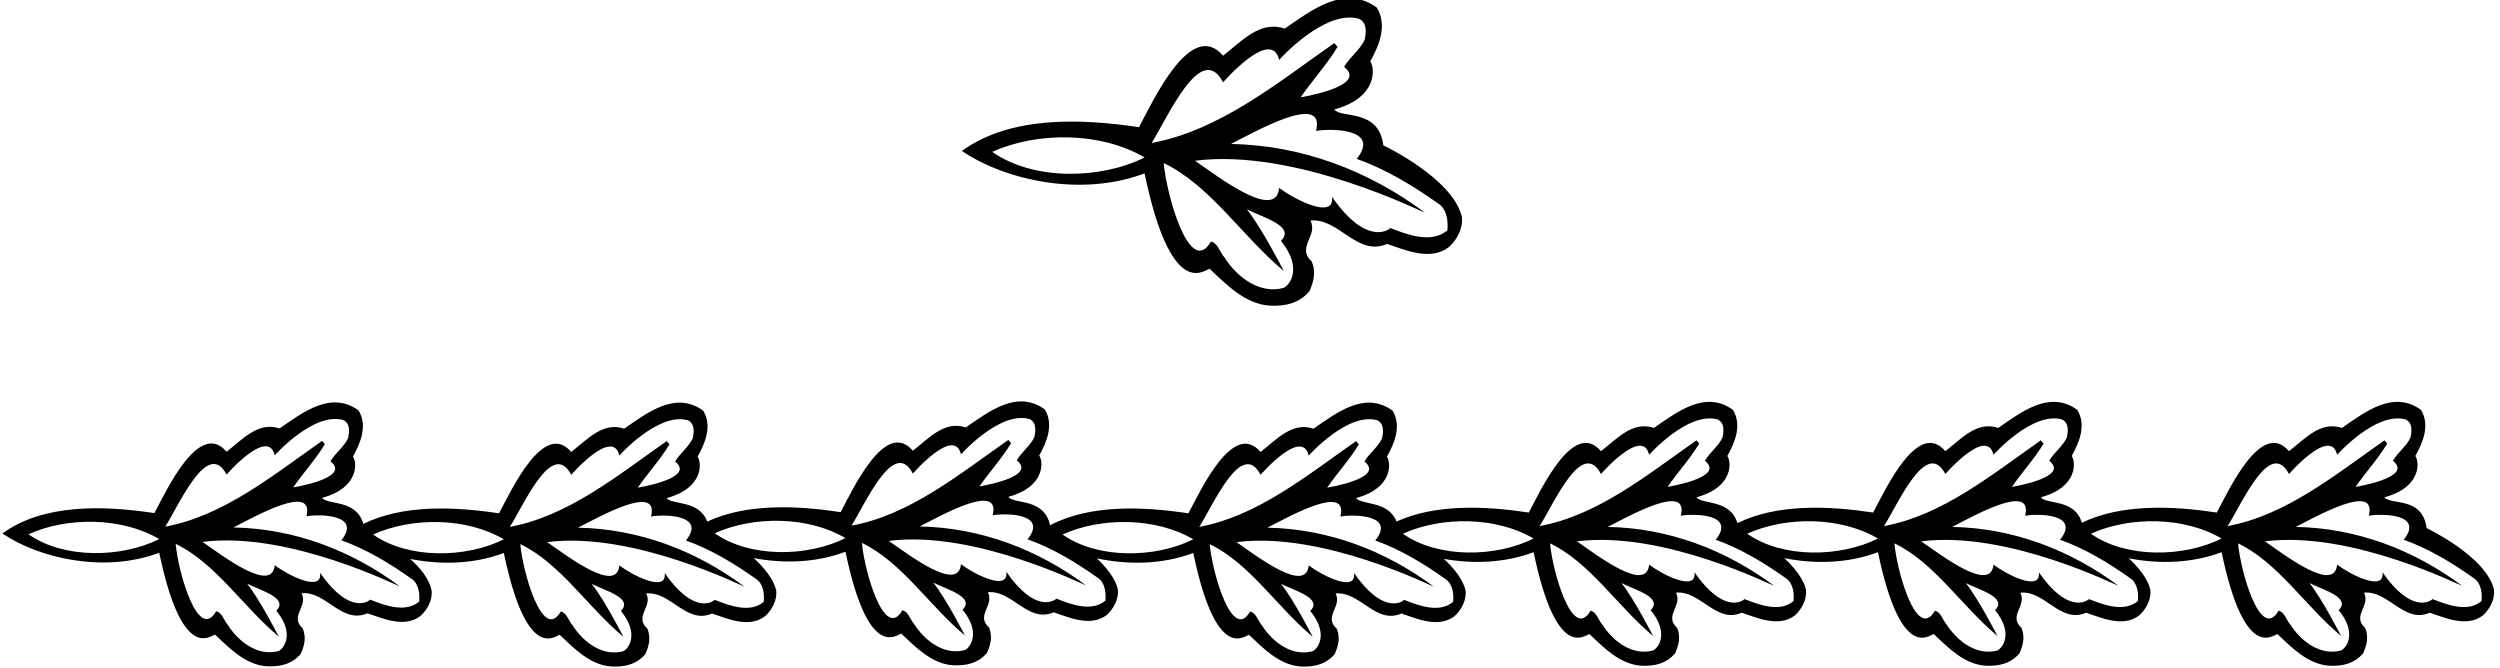 <?xml version="1.0" encoding="UTF-8"?>
<svg xmlns="http://www.w3.org/2000/svg" xmlns:xlink="http://www.w3.org/1999/xlink" width="535pt" height="143pt" viewBox="0 0 535 143" version="1.1">
<g id="surface1">
<path style=" stroke:none;fill-rule:nonzero;fill:rgb(0%,0%,0%);fill-opacity:1;" d="M 244.938 37.102 C 250.52 63.855 257.34 58.098 258.84 57.5 C 262.539 61 266.438 65 271.637 65.402 C 275.035 65.598 278.035 64.902 280.238 62.301 C 281.137 60.199 281.637 58.301 280.738 56 C 277.34 52.902 282.137 50.5 280.438 47.199 C 286.535 46.598 290.438 55 296.84 52.199 C 300.738 53.5 306.035 55.902 310.035 52.902 C 311.84 51.301 313.137 48.801 312.84 46.402 C 310.891 38.121 296.035 31.102 296.035 31.102 C 295.055 23.156 287.035 25.422 285.535 23.422 C 294.914 20.895 294.238 14.422 293.238 13.121 C 295.137 9.719 296.938 5.422 294.637 1.621 C 287.738 -3.379 280.738 2.121 274.938 6.121 C 269.637 4.32 265.738 8.82 261.738 11.922 C 254.902 3.926 246.84 21.422 243.738 27.219 C 231.137 25.32 216.137 24.82 205.84 32.301 C 215.137 38.602 231.43 42.223 244.938 37.102 Z M 274.738 61.598 C 269.738 63.008 264.84 59.5 262.039 55.098 C 261.039 54 260.637 52 259.137 51.699 C 254.617 59.473 249.637 41.801 249.039 34.898 C 259.039 39.699 265.84 50.598 274.738 58 C 274.738 58 270.035 48.801 266.84 44.801 C 270.137 46.5 277.312 48.371 274.129 51.555 C 278.652 57.117 276.238 60.801 274.738 61.598 Z M 290.34 34 C 296.535 36.199 302.34 39.699 307.84 43.598 C 309.637 44.801 309.938 47.301 309.738 49.301 C 306.238 52.199 301.137 50.199 297.535 48.801 C 296.938 49.402 292.219 52.449 285.035 42.102 C 285.723 47.172 276.84 42.602 273.738 40.199 C 273.109 47.344 260.938 38 255.738 34.398 C 277.383 31.617 304.938 45.699 304.938 45.5 C 292.84 36.5 278.637 31.102 263.438 30.801 C 268.535 28.219 283.754 19.547 281.637 28.02 C 284.938 27.422 295.5 27.559 290.34 34 Z M 261.738 17.621 C 261.738 17.621 272.059 5.727 273.738 12.82 C 273.738 12.82 283.438 1.922 290.84 4.02 C 292.637 4.922 292.34 7.02 292.035 8.52 C 290.938 10.82 288.84 12.219 287.637 14.32 C 292.949 18.484 278.34 20.82 278.34 20.82 C 280.738 17.32 284.035 13.719 286.238 10.02 L 285.535 9.219 C 273.137 17.922 260.938 27.918 246.438 30.602 C 249.938 25.121 257.02 8.594 261.738 17.621 Z M 212.34 32.5 C 222.039 28.117 235.637 28.219 244.938 33.699 C 235.539 38.398 221.137 38.699 212.34 32.5 "/>
<path style=" stroke:none;fill-rule:nonzero;fill:rgb(0%,0%,0%);fill-opacity:1;" d="M 533.707 126.148 C 532.035 119.043 519.285 113.012 519.285 113.012 C 518.441 106.195 511.562 108.137 510.273 106.422 C 518.32 104.254 517.742 98.695 516.883 97.582 C 518.516 94.664 520.059 90.973 518.086 87.711 C 512.16 83.418 506.152 88.141 501.176 91.574 C 496.629 90.027 493.277 93.891 489.848 96.551 C 483.977 89.691 477.059 104.707 474.395 109.684 C 464.996 108.266 454.035 107.758 445.523 111.863 C 443.98 106.672 437.926 108.012 436.73 106.422 C 444.777 104.254 444.199 98.695 443.34 97.582 C 444.973 94.664 446.516 90.973 444.543 87.711 C 438.617 83.418 432.609 88.141 427.633 91.574 C 423.086 90.027 419.734 93.891 416.305 96.551 C 410.434 89.691 403.516 104.707 400.852 109.684 C 391.391 108.258 380.352 107.75 371.812 111.945 C 370.262 106.781 364.23 108.012 363.039 106.422 C 371.086 104.254 370.508 98.695 369.648 97.582 C 371.281 94.664 372.824 90.973 370.852 87.711 C 364.93 83.418 358.922 88.141 353.941 91.574 C 349.395 90.027 346.047 93.891 342.609 96.551 C 336.742 89.691 329.82 104.707 327.16 109.684 C 317.969 108.297 307.281 107.777 298.855 111.602 C 297.062 107.066 291.34 108.121 290.191 106.59 C 298.238 104.422 297.656 98.863 296.801 97.746 C 298.434 94.832 299.977 91.141 298.004 87.879 C 292.078 83.586 286.07 88.305 281.094 91.738 C 276.543 90.195 273.195 94.059 269.762 96.719 C 263.898 89.859 256.988 104.871 254.324 109.852 C 244.648 108.391 233.32 107.895 224.715 112.406 C 223.461 106.5 217.016 107.977 215.777 106.328 C 223.824 104.16 223.246 98.602 222.387 97.484 C 224.02 94.57 225.562 90.879 223.59 87.617 C 217.668 83.324 211.66 88.043 206.68 91.477 C 202.133 89.934 198.785 93.797 195.352 96.457 C 189.48 89.598 182.562 104.609 179.898 109.59 C 170.613 108.191 159.809 107.676 151.344 111.621 C 149.613 106.918 143.832 108.137 142.672 106.59 C 150.719 104.422 150.137 98.863 149.281 97.746 C 150.91 94.828 152.457 91.141 150.48 87.879 C 144.559 83.586 138.551 88.305 133.574 91.738 C 129.023 90.195 125.676 94.059 122.242 96.719 C 116.375 89.855 109.453 104.871 106.793 109.852 C 97.328 108.422 86.285 107.918 77.75 112.117 C 76.266 106.777 70.125 108.145 68.922 106.539 C 76.969 104.371 76.391 98.816 75.531 97.699 C 77.16 94.781 78.707 91.09 76.734 87.828 C 70.809 83.535 64.801 88.258 59.824 91.691 C 55.273 90.145 51.926 94.008 48.492 96.668 C 42.625 89.809 35.703 104.824 33.043 109.801 C 22.227 108.172 9.355 107.742 0.512 114.16 C 8.496 119.57 22.48 122.68 34.074 118.281 C 38.863 141.246 44.719 136.305 46.004 135.793 C 49.18 138.797 52.527 142.23 56.992 142.574 C 59.91 142.746 62.484 142.145 64.371 139.914 C 65.145 138.109 65.574 136.48 64.801 134.504 C 61.883 131.844 66.004 129.785 64.543 126.953 C 69.781 126.434 73.129 133.645 78.621 131.242 C 81.969 132.359 86.52 134.418 89.953 131.844 C 91.496 130.469 92.613 128.324 92.355 126.266 C 91.777 123.805 90.016 121.605 87.77 119.609 C 94.234 120.898 101.395 120.77 107.82 118.332 C 112.613 141.293 118.465 136.355 119.754 135.84 C 122.93 138.844 126.277 142.277 130.738 142.621 C 133.656 142.793 136.234 142.191 138.121 139.961 C 138.895 138.156 139.324 136.527 138.551 134.551 C 135.633 131.891 139.754 129.832 138.293 127 C 143.527 126.484 146.879 133.695 152.371 131.293 C 155.719 132.406 160.266 134.469 163.699 131.891 C 165.246 130.52 166.359 128.371 166.105 126.312 C 165.539 123.922 163.461 121.391 161.297 119.43 L 161.254 119.422 C 167.621 120.633 174.629 120.461 180.93 118.07 C 185.719 141.035 191.574 136.094 192.859 135.582 C 196.035 138.582 199.387 142.016 203.848 142.359 C 206.766 142.531 209.34 141.934 211.23 139.699 C 212.004 137.898 212.434 136.27 211.66 134.293 C 208.742 131.633 212.859 129.574 211.402 126.742 C 216.637 126.223 219.984 133.434 225.48 131.031 C 228.824 132.148 233.375 134.207 236.809 131.633 C 238.355 130.262 239.469 128.113 239.211 126.055 C 238.684 123.809 236.723 121.367 234.734 119.492 C 241.348 120.906 248.742 120.84 255.355 118.332 C 260.145 141.293 265.984 136.355 267.273 135.844 C 270.449 138.844 273.797 142.281 278.262 142.625 C 281.18 142.793 283.754 142.191 285.641 139.961 C 286.414 138.156 286.844 136.527 286.07 134.555 C 283.152 131.895 287.273 129.832 285.812 127 C 291.051 126.484 294.395 133.695 299.891 131.293 C 303.238 132.406 307.785 134.469 311.219 131.895 C 312.766 130.52 313.883 128.375 313.625 126.312 C 313.07 123.957 311.098 121.543 308.977 119.602 C 315.219 120.715 322.039 120.496 328.191 118.164 C 332.98 141.129 338.836 136.188 340.121 135.676 C 343.297 138.68 346.645 142.109 351.109 142.453 C 354.027 142.625 356.602 142.027 358.488 139.793 C 359.266 137.992 359.691 136.359 358.922 134.387 C 356.004 131.727 360.121 129.664 358.66 126.832 C 363.898 126.316 367.246 133.527 372.738 131.125 C 376.086 132.242 380.637 134.301 384.066 131.727 C 385.613 130.352 386.73 128.207 386.473 126.148 C 385.926 123.824 383.918 121.363 381.84 119.445 C 388.301 120.73 395.461 120.602 401.883 118.164 C 406.672 141.129 412.527 136.188 413.812 135.676 C 416.988 138.68 420.336 142.109 424.801 142.453 C 427.719 142.625 430.293 142.027 432.184 139.793 C 432.953 137.992 433.383 136.359 432.609 134.387 C 429.691 131.727 433.812 129.664 432.355 126.832 C 437.59 126.316 440.938 133.527 446.43 131.125 C 449.777 132.242 454.328 134.301 457.762 131.727 C 459.305 130.352 460.422 128.207 460.164 126.148 C 459.621 123.844 457.625 121.391 455.566 119.48 C 461.984 120.73 469.062 120.578 475.426 118.164 C 480.215 141.129 486.07 136.188 487.355 135.676 C 490.531 138.68 493.879 142.109 498.344 142.453 C 501.262 142.625 503.836 142.027 505.727 139.793 C 506.496 137.992 506.926 136.359 506.152 134.387 C 503.234 131.727 507.355 129.664 505.895 126.832 C 511.133 126.316 514.48 133.527 519.973 131.125 C 523.32 132.242 527.871 134.301 531.305 131.727 C 532.848 130.352 533.965 128.207 533.707 126.148 Z M 6.09 114.332 C 14.418 110.57 26.09 110.656 34.074 115.363 C 26.004 119.398 13.645 119.656 6.09 114.332 Z M 48.492 101.562 C 48.492 101.562 57.352 91.352 58.793 97.441 C 58.793 97.441 67.117 88.086 73.469 89.887 C 75.016 90.66 74.758 92.465 74.5 93.75 C 73.555 95.723 71.754 96.926 70.723 98.727 C 75.285 102.301 62.742 104.309 62.742 104.309 C 64.801 101.305 67.633 98.215 69.523 95.039 L 68.922 94.352 C 58.277 101.82 47.805 110.402 35.359 112.703 C 38.363 108 44.445 93.812 48.492 101.562 Z M 59.652 139.312 C 55.359 140.52 51.156 137.508 48.75 133.73 C 47.895 132.785 47.551 131.07 46.262 130.812 C 42.383 137.484 38.105 122.316 37.594 116.395 C 46.176 120.516 52.012 129.867 59.652 136.219 C 59.652 136.219 55.617 128.324 52.871 124.891 C 55.703 126.352 61.859 127.957 59.129 130.688 C 63.012 135.461 60.938 138.625 59.652 139.312 Z M 88.062 123.859 C 89.609 124.891 89.863 127.035 89.695 128.754 C 86.691 131.242 82.312 129.527 79.223 128.324 C 78.707 128.84 74.656 131.453 68.492 122.574 C 69.082 126.926 61.453 123.004 58.793 120.941 C 58.254 127.074 47.805 119.055 43.344 115.965 C 61.922 113.578 85.574 125.664 85.574 125.492 C 75.188 117.766 63 113.133 49.953 112.875 C 54.332 110.656 67.391 103.215 65.574 110.484 C 68.406 109.973 77.473 110.094 73.043 115.621 C 78.363 117.508 83.344 120.516 88.062 123.859 Z M 79.84 114.383 C 88.168 110.621 99.84 110.707 107.82 115.41 C 99.754 119.445 87.395 119.703 79.84 114.383 Z M 122.242 101.609 C 122.242 101.609 131.102 91.402 132.543 97.488 C 132.543 97.488 140.867 88.137 147.219 89.938 C 148.766 90.711 148.508 92.512 148.25 93.801 C 147.305 95.773 145.504 96.977 144.473 98.777 C 149.035 102.352 136.492 104.355 136.492 104.355 C 138.551 101.352 141.383 98.262 143.27 95.086 L 142.672 94.402 C 132.027 101.867 121.555 110.449 109.109 112.75 C 112.113 108.047 118.195 93.863 122.242 101.609 Z M 133.402 139.359 C 129.109 140.566 124.902 137.555 122.5 133.781 C 121.641 132.836 121.297 131.117 120.012 130.863 C 116.133 137.531 111.855 122.363 111.344 116.441 C 119.926 120.562 125.762 129.918 133.402 136.27 C 133.402 136.27 129.367 128.371 126.621 124.941 C 129.453 126.398 135.609 128.008 132.879 130.738 C 136.762 135.512 134.688 138.672 133.402 139.359 Z M 161.812 123.91 C 163.355 124.941 163.613 127.086 163.441 128.801 C 160.438 131.293 156.062 129.574 152.973 128.371 C 152.457 128.887 148.406 131.504 142.242 122.621 C 142.828 126.973 135.203 123.051 132.543 120.992 C 132.004 127.121 121.555 119.102 117.094 116.012 C 135.672 113.625 159.324 125.711 159.324 125.539 C 148.938 117.816 136.746 113.18 123.703 112.922 C 128.078 110.707 141.141 103.266 139.324 110.535 C 142.156 110.023 151.223 110.141 146.789 115.668 C 152.113 117.559 157.09 120.562 161.812 123.91 Z M 152.949 114.121 C 161.273 110.359 172.949 110.445 180.93 115.152 C 172.863 119.188 160.504 119.445 152.949 114.121 Z M 195.352 101.348 C 195.352 101.348 204.207 91.141 205.648 97.23 C 205.648 97.23 213.977 87.875 220.328 89.676 C 221.871 90.449 221.617 92.25 221.355 93.539 C 220.414 95.512 218.613 96.715 217.582 98.516 C 222.141 102.09 209.598 104.094 209.598 104.094 C 211.66 101.094 214.492 98.004 216.379 94.828 L 215.777 94.141 C 205.137 101.605 194.664 110.191 182.219 112.488 C 185.223 107.785 191.301 93.602 195.352 101.348 Z M 206.508 139.102 C 202.219 140.309 198.012 137.297 195.609 133.52 C 194.75 132.578 194.406 130.859 193.117 130.602 C 189.238 137.273 184.965 122.105 184.449 116.184 C 193.031 120.305 198.871 129.656 206.508 136.008 C 206.508 136.008 202.473 128.113 199.727 124.68 C 202.562 126.141 208.719 127.746 205.984 130.477 C 209.871 135.25 207.797 138.414 206.508 139.102 Z M 234.922 123.648 C 236.465 124.68 236.723 126.828 236.551 128.543 C 233.547 131.031 229.168 129.316 226.078 128.113 C 225.562 128.629 221.516 131.242 215.348 122.363 C 215.938 126.715 208.312 122.789 205.648 120.73 C 205.113 126.863 194.664 118.844 190.199 115.754 C 208.777 113.367 232.43 125.453 232.43 125.281 C 222.047 117.555 209.855 112.922 196.809 112.66 C 201.188 110.445 214.246 103.004 212.434 110.273 C 215.266 109.762 224.328 109.879 219.898 115.41 C 225.219 117.301 230.199 120.305 234.922 123.648 Z M 227.375 114.383 C 235.699 110.621 247.371 110.707 255.355 115.414 C 247.285 119.449 234.93 119.703 227.375 114.383 Z M 269.762 101.609 C 269.762 101.609 278.621 91.402 280.062 97.492 C 280.062 97.492 288.391 88.137 294.738 89.938 C 296.285 90.711 296.027 92.512 295.77 93.801 C 294.824 95.773 293.023 96.977 291.992 98.777 C 296.555 102.352 284.012 104.355 284.012 104.355 C 286.07 101.352 288.902 98.266 290.793 95.086 L 290.191 94.402 C 279.547 101.867 269.074 110.449 256.645 112.754 C 259.648 108.047 265.715 93.863 269.762 101.609 Z M 280.922 139.359 C 276.629 140.566 272.422 137.559 270.02 133.781 C 269.16 132.836 268.816 131.121 267.531 130.863 C 263.656 137.531 259.391 122.363 258.875 116.445 C 267.445 120.562 273.281 129.918 280.922 136.27 C 280.922 136.27 276.887 128.375 274.141 124.941 C 276.973 126.398 283.129 128.008 280.398 130.738 C 284.281 135.512 282.207 138.672 280.922 139.359 Z M 309.332 123.91 C 310.879 124.941 311.137 127.086 310.965 128.801 C 307.957 131.293 303.582 129.574 300.488 128.375 C 299.977 128.891 295.926 131.504 289.762 122.621 C 290.352 126.977 282.723 123.051 280.062 120.992 C 279.523 127.125 269.074 119.105 264.613 116.016 C 283.188 113.629 306.844 125.715 306.844 125.543 C 296.457 117.816 284.27 113.18 271.223 112.922 C 275.598 110.707 288.66 103.266 286.844 110.535 C 289.676 110.023 298.742 110.141 294.312 115.672 C 299.633 117.559 304.609 120.562 309.332 123.91 Z M 300.211 114.215 C 308.535 110.453 320.211 110.539 328.191 115.246 C 320.121 119.281 307.762 119.535 300.211 114.215 Z M 342.609 101.441 C 342.609 101.441 351.469 91.234 352.91 97.324 C 352.91 97.324 361.238 87.969 367.59 89.77 C 369.133 90.543 368.879 92.344 368.617 93.633 C 367.676 95.605 365.871 96.809 364.844 98.609 C 369.402 102.184 356.859 104.191 356.859 104.191 C 358.922 101.184 361.754 98.094 363.641 94.918 L 363.039 94.234 C 352.395 101.703 341.926 110.281 329.48 112.586 C 332.484 107.879 338.562 93.695 342.609 101.441 Z M 353.77 139.195 C 349.477 140.398 345.273 137.391 342.867 133.613 C 342.012 132.668 341.668 130.953 340.379 130.695 C 336.5 137.367 332.227 122.199 331.711 116.277 C 340.293 120.395 346.133 129.75 353.77 136.105 C 353.77 136.105 349.734 128.207 346.988 124.773 C 349.82 126.23 355.98 127.84 353.246 130.57 C 357.133 135.344 355.059 138.508 353.77 139.195 Z M 382.184 123.742 C 383.727 124.773 383.984 126.918 383.812 128.637 C 380.809 131.125 376.43 129.406 373.34 128.207 C 372.824 128.723 368.773 131.336 362.609 122.457 C 363.199 126.809 355.57 122.883 352.91 120.824 C 352.371 126.957 341.926 118.938 337.461 115.848 C 356.039 113.461 379.691 125.547 379.691 125.375 C 369.305 117.648 357.117 113.012 344.07 112.758 C 348.449 110.539 361.508 103.098 359.691 110.367 C 362.523 109.855 371.59 109.973 367.16 115.504 C 372.48 117.391 377.461 120.395 382.184 123.742 Z M 373.902 114.215 C 382.227 110.453 393.898 110.539 401.883 115.246 C 393.812 119.281 381.453 119.535 373.902 114.215 Z M 416.305 101.441 C 416.305 101.441 425.16 91.234 426.602 97.324 C 426.602 97.324 434.93 87.969 441.281 89.77 C 442.824 90.543 442.566 92.344 442.309 93.633 C 441.367 95.605 439.562 96.809 438.535 98.609 C 443.094 102.184 430.551 104.191 430.551 104.191 C 432.609 101.184 435.441 98.094 437.332 94.918 L 436.73 94.234 C 426.09 101.703 415.617 110.281 403.172 112.586 C 406.176 107.879 412.254 93.695 416.305 101.441 Z M 427.461 139.195 C 423.168 140.398 418.965 137.391 416.559 133.613 C 415.699 132.668 415.359 130.953 414.07 130.695 C 410.191 137.367 405.918 122.199 405.402 116.277 C 413.984 120.395 419.82 129.75 427.461 136.105 C 427.461 136.105 423.426 128.207 420.68 124.773 C 423.512 126.23 429.672 127.84 426.938 130.57 C 430.824 135.344 428.746 138.508 427.461 139.195 Z M 455.871 123.742 C 457.418 124.773 457.676 126.918 457.504 128.637 C 454.5 131.125 450.121 129.406 447.031 128.207 C 446.516 128.723 442.465 131.336 436.301 122.457 C 436.891 126.809 429.266 122.883 426.602 120.824 C 426.062 126.957 415.617 118.938 411.152 115.848 C 429.73 113.461 453.383 125.547 453.383 125.375 C 442.996 117.648 430.809 113.012 417.762 112.758 C 422.141 110.539 435.199 103.098 433.383 110.367 C 436.215 109.855 445.281 109.973 440.852 115.504 C 446.172 117.391 451.152 120.395 455.871 123.742 Z M 447.445 114.215 C 455.77 110.453 467.441 110.539 475.426 115.246 C 467.355 119.281 454.996 119.535 447.445 114.215 Z M 489.848 101.441 C 489.848 101.441 498.703 91.234 500.145 97.324 C 500.145 97.324 508.473 87.969 514.824 89.77 C 516.367 90.543 516.109 92.344 515.852 93.633 C 514.91 95.605 513.105 96.809 512.078 98.609 C 516.637 102.184 504.094 104.191 504.094 104.191 C 506.152 101.184 508.984 98.094 510.875 94.918 L 510.273 94.234 C 499.633 101.703 489.16 110.281 476.715 112.586 C 479.719 107.879 485.797 93.695 489.848 101.441 Z M 501.004 139.195 C 496.711 140.398 492.508 137.391 490.102 133.613 C 489.242 132.668 488.902 130.953 487.613 130.695 C 483.734 137.367 479.461 122.199 478.945 116.277 C 487.527 120.395 493.363 129.75 501.004 136.105 C 501.004 136.105 496.969 128.207 494.223 124.773 C 497.055 126.23 503.215 127.84 500.48 130.57 C 504.367 135.344 502.289 138.508 501.004 139.195 Z M 531.047 128.637 C 528.039 131.125 523.664 129.406 520.574 128.207 C 520.059 128.723 516.008 131.336 509.844 122.457 C 510.434 126.809 502.809 122.883 500.145 120.824 C 499.605 126.957 489.16 118.938 484.695 115.848 C 503.273 113.461 526.926 125.547 526.926 125.375 C 516.539 117.648 504.352 113.012 491.305 112.758 C 495.684 110.539 508.742 103.098 506.926 110.367 C 509.758 109.855 518.824 109.973 514.395 115.504 C 519.715 117.391 524.695 120.395 529.414 123.742 C 530.961 124.773 531.219 126.918 531.047 128.637 "/>
</g>
</svg>
